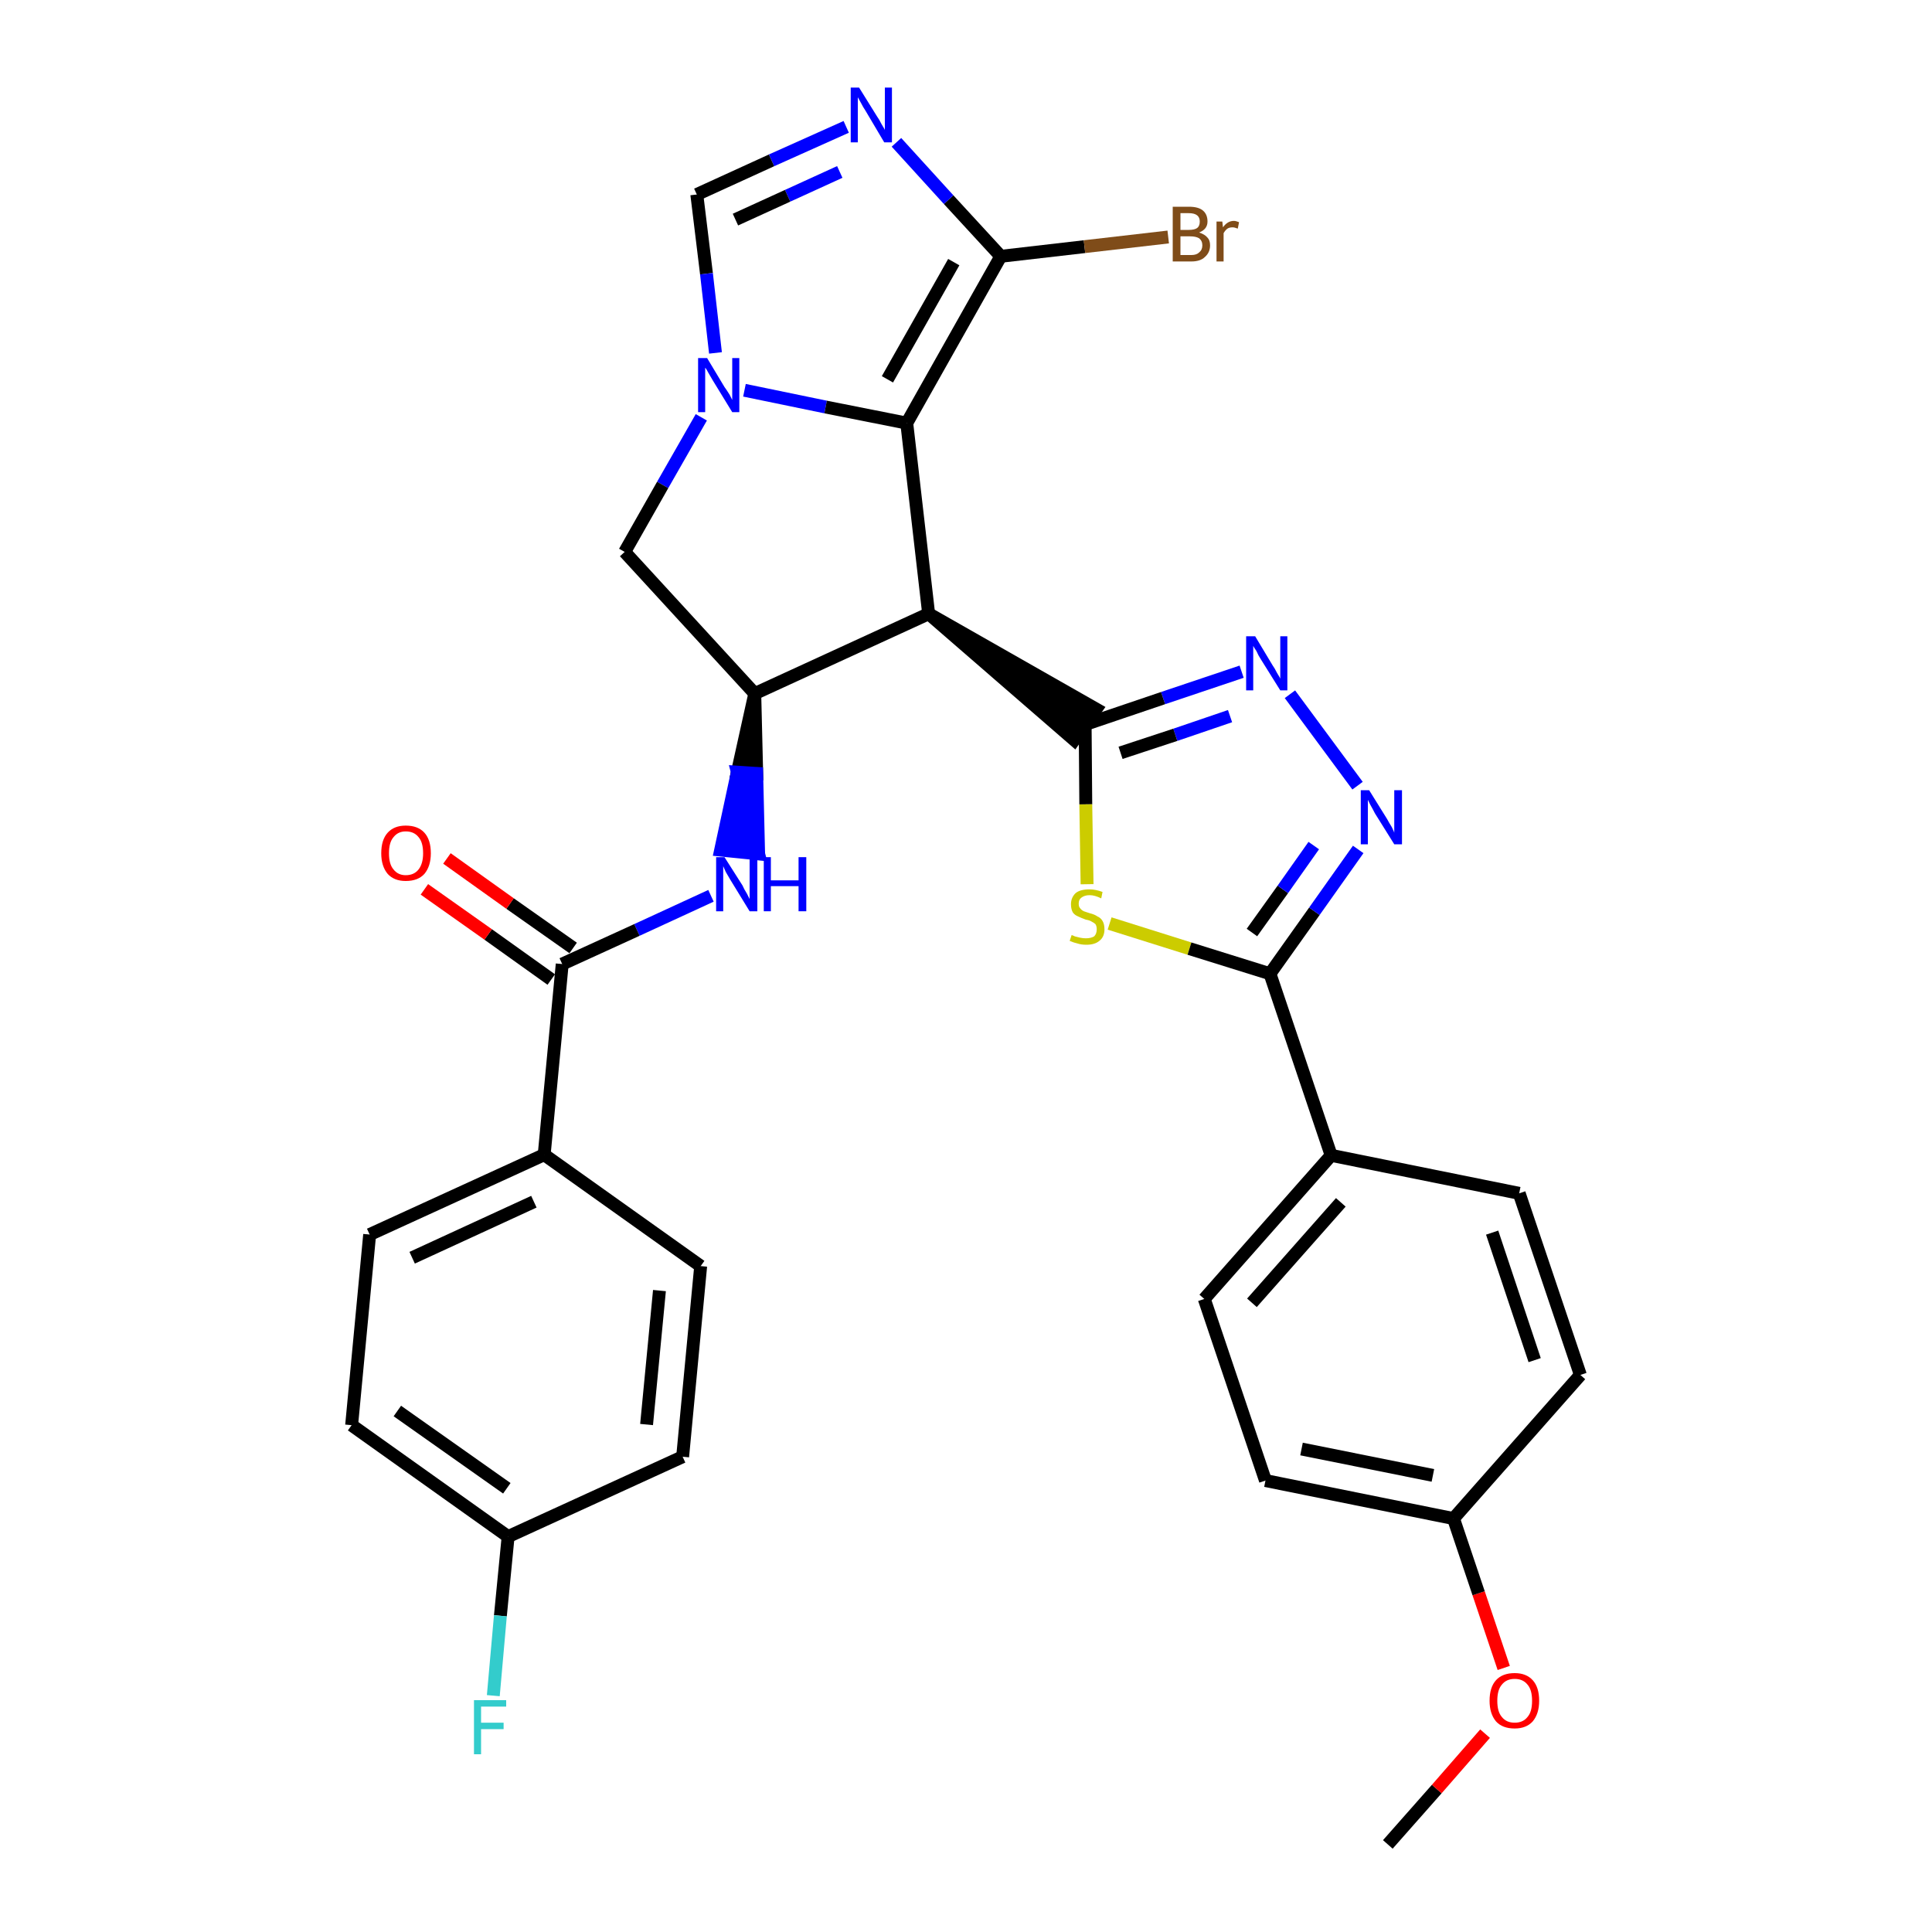 <?xml version='1.0' encoding='iso-8859-1'?>
<svg version='1.1' baseProfile='full'
              xmlns='http://www.w3.org/2000/svg'
                      xmlns:rdkit='http://www.rdkit.org/xml'
                      xmlns:xlink='http://www.w3.org/1999/xlink'
                  xml:space='preserve'
width='300px' height='300px' viewBox='0 0 300 300'>
<!-- END OF HEADER -->
<path class='bond-0 atom-0 atom-1' d='M 215.5,286.4 L 223.1,277.8' style='fill:none;fill-rule:evenodd;stroke:#000000;stroke-width:2.0px;stroke-linecap:butt;stroke-linejoin:miter;stroke-opacity:1' />
<path class='bond-0 atom-0 atom-1' d='M 223.1,277.8 L 230.6,269.2' style='fill:none;fill-rule:evenodd;stroke:#FF0000;stroke-width:2.0px;stroke-linecap:butt;stroke-linejoin:miter;stroke-opacity:1' />
<path class='bond-1 atom-1 atom-2' d='M 233.5,259.0 L 229.6,247.4' style='fill:none;fill-rule:evenodd;stroke:#FF0000;stroke-width:2.0px;stroke-linecap:butt;stroke-linejoin:miter;stroke-opacity:1' />
<path class='bond-1 atom-1 atom-2' d='M 229.6,247.4 L 225.7,235.8' style='fill:none;fill-rule:evenodd;stroke:#000000;stroke-width:2.0px;stroke-linecap:butt;stroke-linejoin:miter;stroke-opacity:1' />
<path class='bond-2 atom-2 atom-3' d='M 225.7,235.8 L 196.5,229.9' style='fill:none;fill-rule:evenodd;stroke:#000000;stroke-width:2.0px;stroke-linecap:butt;stroke-linejoin:miter;stroke-opacity:1' />
<path class='bond-2 atom-2 atom-3' d='M 222.5,229.1 L 202.1,225.0' style='fill:none;fill-rule:evenodd;stroke:#000000;stroke-width:2.0px;stroke-linecap:butt;stroke-linejoin:miter;stroke-opacity:1' />
<path class='bond-31 atom-31 atom-2' d='M 245.4,213.5 L 225.7,235.8' style='fill:none;fill-rule:evenodd;stroke:#000000;stroke-width:2.0px;stroke-linecap:butt;stroke-linejoin:miter;stroke-opacity:1' />
<path class='bond-3 atom-3 atom-4' d='M 196.5,229.9 L 187.0,201.7' style='fill:none;fill-rule:evenodd;stroke:#000000;stroke-width:2.0px;stroke-linecap:butt;stroke-linejoin:miter;stroke-opacity:1' />
<path class='bond-4 atom-4 atom-5' d='M 187.0,201.7 L 206.7,179.4' style='fill:none;fill-rule:evenodd;stroke:#000000;stroke-width:2.0px;stroke-linecap:butt;stroke-linejoin:miter;stroke-opacity:1' />
<path class='bond-4 atom-4 atom-5' d='M 194.4,202.3 L 208.2,186.7' style='fill:none;fill-rule:evenodd;stroke:#000000;stroke-width:2.0px;stroke-linecap:butt;stroke-linejoin:miter;stroke-opacity:1' />
<path class='bond-5 atom-5 atom-6' d='M 206.7,179.4 L 197.2,151.2' style='fill:none;fill-rule:evenodd;stroke:#000000;stroke-width:2.0px;stroke-linecap:butt;stroke-linejoin:miter;stroke-opacity:1' />
<path class='bond-29 atom-5 atom-30' d='M 206.7,179.4 L 235.9,185.3' style='fill:none;fill-rule:evenodd;stroke:#000000;stroke-width:2.0px;stroke-linecap:butt;stroke-linejoin:miter;stroke-opacity:1' />
<path class='bond-6 atom-6 atom-7' d='M 197.2,151.2 L 204.1,141.5' style='fill:none;fill-rule:evenodd;stroke:#000000;stroke-width:2.0px;stroke-linecap:butt;stroke-linejoin:miter;stroke-opacity:1' />
<path class='bond-6 atom-6 atom-7' d='M 204.1,141.5 L 210.9,131.9' style='fill:none;fill-rule:evenodd;stroke:#0000FF;stroke-width:2.0px;stroke-linecap:butt;stroke-linejoin:miter;stroke-opacity:1' />
<path class='bond-6 atom-6 atom-7' d='M 194.4,144.8 L 199.2,138.1' style='fill:none;fill-rule:evenodd;stroke:#000000;stroke-width:2.0px;stroke-linecap:butt;stroke-linejoin:miter;stroke-opacity:1' />
<path class='bond-6 atom-6 atom-7' d='M 199.2,138.1 L 204.0,131.3' style='fill:none;fill-rule:evenodd;stroke:#0000FF;stroke-width:2.0px;stroke-linecap:butt;stroke-linejoin:miter;stroke-opacity:1' />
<path class='bond-32 atom-29 atom-6' d='M 172.3,143.4 L 184.7,147.3' style='fill:none;fill-rule:evenodd;stroke:#CCCC00;stroke-width:2.0px;stroke-linecap:butt;stroke-linejoin:miter;stroke-opacity:1' />
<path class='bond-32 atom-29 atom-6' d='M 184.7,147.3 L 197.2,151.2' style='fill:none;fill-rule:evenodd;stroke:#000000;stroke-width:2.0px;stroke-linecap:butt;stroke-linejoin:miter;stroke-opacity:1' />
<path class='bond-7 atom-7 atom-8' d='M 210.8,122.0 L 200.3,107.8' style='fill:none;fill-rule:evenodd;stroke:#0000FF;stroke-width:2.0px;stroke-linecap:butt;stroke-linejoin:miter;stroke-opacity:1' />
<path class='bond-8 atom-8 atom-9' d='M 192.8,104.3 L 180.6,108.4' style='fill:none;fill-rule:evenodd;stroke:#0000FF;stroke-width:2.0px;stroke-linecap:butt;stroke-linejoin:miter;stroke-opacity:1' />
<path class='bond-8 atom-8 atom-9' d='M 180.6,108.4 L 168.5,112.5' style='fill:none;fill-rule:evenodd;stroke:#000000;stroke-width:2.0px;stroke-linecap:butt;stroke-linejoin:miter;stroke-opacity:1' />
<path class='bond-8 atom-8 atom-9' d='M 191.0,111.2 L 182.5,114.1' style='fill:none;fill-rule:evenodd;stroke:#0000FF;stroke-width:2.0px;stroke-linecap:butt;stroke-linejoin:miter;stroke-opacity:1' />
<path class='bond-8 atom-8 atom-9' d='M 182.5,114.1 L 174.0,116.9' style='fill:none;fill-rule:evenodd;stroke:#000000;stroke-width:2.0px;stroke-linecap:butt;stroke-linejoin:miter;stroke-opacity:1' />
<path class='bond-9 atom-10 atom-9' d='M 144.2,95.3 L 166.8,114.9 L 170.2,110.1 Z' style='fill:#000000;fill-rule:evenodd;fill-opacity:1;stroke:#000000;stroke-width:2.0px;stroke-linecap:butt;stroke-linejoin:miter;stroke-opacity:1;' />
<path class='bond-28 atom-9 atom-29' d='M 168.5,112.5 L 168.6,124.9' style='fill:none;fill-rule:evenodd;stroke:#000000;stroke-width:2.0px;stroke-linecap:butt;stroke-linejoin:miter;stroke-opacity:1' />
<path class='bond-28 atom-9 atom-29' d='M 168.6,124.9 L 168.8,137.3' style='fill:none;fill-rule:evenodd;stroke:#CCCC00;stroke-width:2.0px;stroke-linecap:butt;stroke-linejoin:miter;stroke-opacity:1' />
<path class='bond-10 atom-10 atom-11' d='M 144.2,95.3 L 140.8,65.7' style='fill:none;fill-rule:evenodd;stroke:#000000;stroke-width:2.0px;stroke-linecap:butt;stroke-linejoin:miter;stroke-opacity:1' />
<path class='bond-33 atom-18 atom-10' d='M 117.2,107.7 L 144.2,95.3' style='fill:none;fill-rule:evenodd;stroke:#000000;stroke-width:2.0px;stroke-linecap:butt;stroke-linejoin:miter;stroke-opacity:1' />
<path class='bond-11 atom-11 atom-12' d='M 140.8,65.7 L 155.4,39.8' style='fill:none;fill-rule:evenodd;stroke:#000000;stroke-width:2.0px;stroke-linecap:butt;stroke-linejoin:miter;stroke-opacity:1' />
<path class='bond-11 atom-11 atom-12' d='M 137.8,58.9 L 148.1,40.7' style='fill:none;fill-rule:evenodd;stroke:#000000;stroke-width:2.0px;stroke-linecap:butt;stroke-linejoin:miter;stroke-opacity:1' />
<path class='bond-35 atom-16 atom-11' d='M 115.6,60.6 L 128.2,63.2' style='fill:none;fill-rule:evenodd;stroke:#0000FF;stroke-width:2.0px;stroke-linecap:butt;stroke-linejoin:miter;stroke-opacity:1' />
<path class='bond-35 atom-16 atom-11' d='M 128.2,63.2 L 140.8,65.7' style='fill:none;fill-rule:evenodd;stroke:#000000;stroke-width:2.0px;stroke-linecap:butt;stroke-linejoin:miter;stroke-opacity:1' />
<path class='bond-12 atom-12 atom-13' d='M 155.4,39.8 L 168.4,38.3' style='fill:none;fill-rule:evenodd;stroke:#000000;stroke-width:2.0px;stroke-linecap:butt;stroke-linejoin:miter;stroke-opacity:1' />
<path class='bond-12 atom-12 atom-13' d='M 168.4,38.3 L 181.4,36.8' style='fill:none;fill-rule:evenodd;stroke:#7F4C19;stroke-width:2.0px;stroke-linecap:butt;stroke-linejoin:miter;stroke-opacity:1' />
<path class='bond-13 atom-12 atom-14' d='M 155.4,39.8 L 147.3,31.0' style='fill:none;fill-rule:evenodd;stroke:#000000;stroke-width:2.0px;stroke-linecap:butt;stroke-linejoin:miter;stroke-opacity:1' />
<path class='bond-13 atom-12 atom-14' d='M 147.3,31.0 L 139.2,22.1' style='fill:none;fill-rule:evenodd;stroke:#0000FF;stroke-width:2.0px;stroke-linecap:butt;stroke-linejoin:miter;stroke-opacity:1' />
<path class='bond-14 atom-14 atom-15' d='M 131.4,19.7 L 119.8,24.9' style='fill:none;fill-rule:evenodd;stroke:#0000FF;stroke-width:2.0px;stroke-linecap:butt;stroke-linejoin:miter;stroke-opacity:1' />
<path class='bond-14 atom-14 atom-15' d='M 119.8,24.9 L 108.2,30.2' style='fill:none;fill-rule:evenodd;stroke:#000000;stroke-width:2.0px;stroke-linecap:butt;stroke-linejoin:miter;stroke-opacity:1' />
<path class='bond-14 atom-14 atom-15' d='M 130.4,26.7 L 122.3,30.4' style='fill:none;fill-rule:evenodd;stroke:#0000FF;stroke-width:2.0px;stroke-linecap:butt;stroke-linejoin:miter;stroke-opacity:1' />
<path class='bond-14 atom-14 atom-15' d='M 122.3,30.4 L 114.2,34.1' style='fill:none;fill-rule:evenodd;stroke:#000000;stroke-width:2.0px;stroke-linecap:butt;stroke-linejoin:miter;stroke-opacity:1' />
<path class='bond-15 atom-15 atom-16' d='M 108.2,30.2 L 109.7,42.5' style='fill:none;fill-rule:evenodd;stroke:#000000;stroke-width:2.0px;stroke-linecap:butt;stroke-linejoin:miter;stroke-opacity:1' />
<path class='bond-15 atom-15 atom-16' d='M 109.7,42.5 L 111.1,54.8' style='fill:none;fill-rule:evenodd;stroke:#0000FF;stroke-width:2.0px;stroke-linecap:butt;stroke-linejoin:miter;stroke-opacity:1' />
<path class='bond-16 atom-16 atom-17' d='M 108.9,64.8 L 102.9,75.3' style='fill:none;fill-rule:evenodd;stroke:#0000FF;stroke-width:2.0px;stroke-linecap:butt;stroke-linejoin:miter;stroke-opacity:1' />
<path class='bond-16 atom-16 atom-17' d='M 102.9,75.3 L 97.0,85.7' style='fill:none;fill-rule:evenodd;stroke:#000000;stroke-width:2.0px;stroke-linecap:butt;stroke-linejoin:miter;stroke-opacity:1' />
<path class='bond-17 atom-17 atom-18' d='M 97.0,85.7 L 117.2,107.7' style='fill:none;fill-rule:evenodd;stroke:#000000;stroke-width:2.0px;stroke-linecap:butt;stroke-linejoin:miter;stroke-opacity:1' />
<path class='bond-18 atom-18 atom-19' d='M 117.2,107.7 L 114.5,119.9 L 117.5,120.1 Z' style='fill:#000000;fill-rule:evenodd;fill-opacity:1;stroke:#000000;stroke-width:2.0px;stroke-linecap:butt;stroke-linejoin:miter;stroke-opacity:1;' />
<path class='bond-18 atom-18 atom-19' d='M 114.5,119.9 L 117.8,132.6 L 111.9,132.0 Z' style='fill:#0000FF;fill-rule:evenodd;fill-opacity:1;stroke:#0000FF;stroke-width:2.0px;stroke-linecap:butt;stroke-linejoin:miter;stroke-opacity:1;' />
<path class='bond-18 atom-18 atom-19' d='M 114.5,119.9 L 117.5,120.1 L 117.8,132.6 Z' style='fill:#0000FF;fill-rule:evenodd;fill-opacity:1;stroke:#0000FF;stroke-width:2.0px;stroke-linecap:butt;stroke-linejoin:miter;stroke-opacity:1;' />
<path class='bond-19 atom-19 atom-20' d='M 110.4,139.1 L 98.9,144.4' style='fill:none;fill-rule:evenodd;stroke:#0000FF;stroke-width:2.0px;stroke-linecap:butt;stroke-linejoin:miter;stroke-opacity:1' />
<path class='bond-19 atom-19 atom-20' d='M 98.9,144.4 L 87.3,149.7' style='fill:none;fill-rule:evenodd;stroke:#000000;stroke-width:2.0px;stroke-linecap:butt;stroke-linejoin:miter;stroke-opacity:1' />
<path class='bond-20 atom-20 atom-21' d='M 89.0,147.2 L 79.2,140.3' style='fill:none;fill-rule:evenodd;stroke:#000000;stroke-width:2.0px;stroke-linecap:butt;stroke-linejoin:miter;stroke-opacity:1' />
<path class='bond-20 atom-20 atom-21' d='M 79.2,140.3 L 69.4,133.3' style='fill:none;fill-rule:evenodd;stroke:#FF0000;stroke-width:2.0px;stroke-linecap:butt;stroke-linejoin:miter;stroke-opacity:1' />
<path class='bond-20 atom-20 atom-21' d='M 85.6,152.1 L 75.8,145.1' style='fill:none;fill-rule:evenodd;stroke:#000000;stroke-width:2.0px;stroke-linecap:butt;stroke-linejoin:miter;stroke-opacity:1' />
<path class='bond-20 atom-20 atom-21' d='M 75.8,145.1 L 65.9,138.1' style='fill:none;fill-rule:evenodd;stroke:#FF0000;stroke-width:2.0px;stroke-linecap:butt;stroke-linejoin:miter;stroke-opacity:1' />
<path class='bond-21 atom-20 atom-22' d='M 87.3,149.7 L 84.5,179.3' style='fill:none;fill-rule:evenodd;stroke:#000000;stroke-width:2.0px;stroke-linecap:butt;stroke-linejoin:miter;stroke-opacity:1' />
<path class='bond-22 atom-22 atom-23' d='M 84.5,179.3 L 57.4,191.7' style='fill:none;fill-rule:evenodd;stroke:#000000;stroke-width:2.0px;stroke-linecap:butt;stroke-linejoin:miter;stroke-opacity:1' />
<path class='bond-22 atom-22 atom-23' d='M 82.9,186.6 L 64.0,195.3' style='fill:none;fill-rule:evenodd;stroke:#000000;stroke-width:2.0px;stroke-linecap:butt;stroke-linejoin:miter;stroke-opacity:1' />
<path class='bond-34 atom-28 atom-22' d='M 108.8,196.6 L 84.5,179.3' style='fill:none;fill-rule:evenodd;stroke:#000000;stroke-width:2.0px;stroke-linecap:butt;stroke-linejoin:miter;stroke-opacity:1' />
<path class='bond-23 atom-23 atom-24' d='M 57.4,191.7 L 54.6,221.3' style='fill:none;fill-rule:evenodd;stroke:#000000;stroke-width:2.0px;stroke-linecap:butt;stroke-linejoin:miter;stroke-opacity:1' />
<path class='bond-24 atom-24 atom-25' d='M 54.6,221.3 L 78.9,238.6' style='fill:none;fill-rule:evenodd;stroke:#000000;stroke-width:2.0px;stroke-linecap:butt;stroke-linejoin:miter;stroke-opacity:1' />
<path class='bond-24 atom-24 atom-25' d='M 61.7,219.1 L 78.7,231.1' style='fill:none;fill-rule:evenodd;stroke:#000000;stroke-width:2.0px;stroke-linecap:butt;stroke-linejoin:miter;stroke-opacity:1' />
<path class='bond-25 atom-25 atom-26' d='M 78.9,238.6 L 77.7,250.9' style='fill:none;fill-rule:evenodd;stroke:#000000;stroke-width:2.0px;stroke-linecap:butt;stroke-linejoin:miter;stroke-opacity:1' />
<path class='bond-25 atom-25 atom-26' d='M 77.7,250.9 L 76.6,263.3' style='fill:none;fill-rule:evenodd;stroke:#33CCCC;stroke-width:2.0px;stroke-linecap:butt;stroke-linejoin:miter;stroke-opacity:1' />
<path class='bond-26 atom-25 atom-27' d='M 78.9,238.6 L 106.0,226.2' style='fill:none;fill-rule:evenodd;stroke:#000000;stroke-width:2.0px;stroke-linecap:butt;stroke-linejoin:miter;stroke-opacity:1' />
<path class='bond-27 atom-27 atom-28' d='M 106.0,226.2 L 108.8,196.6' style='fill:none;fill-rule:evenodd;stroke:#000000;stroke-width:2.0px;stroke-linecap:butt;stroke-linejoin:miter;stroke-opacity:1' />
<path class='bond-27 atom-27 atom-28' d='M 100.4,221.2 L 102.4,200.4' style='fill:none;fill-rule:evenodd;stroke:#000000;stroke-width:2.0px;stroke-linecap:butt;stroke-linejoin:miter;stroke-opacity:1' />
<path class='bond-30 atom-30 atom-31' d='M 235.9,185.3 L 245.4,213.5' style='fill:none;fill-rule:evenodd;stroke:#000000;stroke-width:2.0px;stroke-linecap:butt;stroke-linejoin:miter;stroke-opacity:1' />
<path class='bond-30 atom-30 atom-31' d='M 231.7,191.4 L 238.3,211.2' style='fill:none;fill-rule:evenodd;stroke:#000000;stroke-width:2.0px;stroke-linecap:butt;stroke-linejoin:miter;stroke-opacity:1' />
<path  class='atom-1' d='M 231.3 264.1
Q 231.3 262.0, 232.3 260.9
Q 233.3 259.8, 235.2 259.8
Q 237.0 259.8, 238.0 260.9
Q 239.0 262.0, 239.0 264.1
Q 239.0 266.1, 238.0 267.3
Q 237.0 268.4, 235.2 268.4
Q 233.3 268.4, 232.3 267.3
Q 231.3 266.1, 231.3 264.1
M 235.2 267.5
Q 236.5 267.5, 237.2 266.6
Q 237.9 265.8, 237.9 264.1
Q 237.9 262.4, 237.2 261.6
Q 236.5 260.7, 235.2 260.7
Q 233.9 260.7, 233.2 261.6
Q 232.5 262.4, 232.5 264.1
Q 232.5 265.8, 233.2 266.6
Q 233.9 267.5, 235.2 267.5
' fill='#FF0000'/>
<path  class='atom-7' d='M 212.6 122.7
L 215.4 127.2
Q 215.6 127.6, 216.1 128.4
Q 216.5 129.2, 216.5 129.3
L 216.5 122.7
L 217.7 122.7
L 217.7 131.1
L 216.5 131.1
L 213.5 126.3
Q 213.2 125.7, 212.8 125.0
Q 212.5 124.4, 212.4 124.2
L 212.4 131.1
L 211.3 131.1
L 211.3 122.7
L 212.6 122.7
' fill='#0000FF'/>
<path  class='atom-8' d='M 194.9 98.8
L 197.6 103.3
Q 197.9 103.7, 198.3 104.5
Q 198.8 105.3, 198.8 105.4
L 198.8 98.8
L 199.9 98.8
L 199.9 107.2
L 198.8 107.2
L 195.8 102.4
Q 195.4 101.8, 195.1 101.1
Q 194.7 100.5, 194.6 100.3
L 194.6 107.2
L 193.5 107.2
L 193.5 98.8
L 194.9 98.8
' fill='#0000FF'/>
<path  class='atom-13' d='M 186.2 36.1
Q 187.1 36.4, 187.5 36.9
Q 187.9 37.3, 187.9 38.1
Q 187.9 39.2, 187.1 39.9
Q 186.4 40.6, 185.0 40.6
L 182.1 40.6
L 182.1 32.1
L 184.6 32.1
Q 186.1 32.1, 186.8 32.7
Q 187.5 33.3, 187.5 34.4
Q 187.5 35.6, 186.2 36.1
M 183.3 33.1
L 183.3 35.7
L 184.6 35.7
Q 185.5 35.7, 185.9 35.4
Q 186.3 35.1, 186.3 34.4
Q 186.3 33.1, 184.6 33.1
L 183.3 33.1
M 185.0 39.6
Q 185.8 39.6, 186.2 39.2
Q 186.7 38.8, 186.7 38.1
Q 186.7 37.4, 186.2 37.0
Q 185.7 36.7, 184.8 36.7
L 183.3 36.7
L 183.3 39.6
L 185.0 39.6
' fill='#7F4C19'/>
<path  class='atom-13' d='M 189.8 34.4
L 189.9 35.3
Q 190.6 34.3, 191.6 34.3
Q 191.9 34.3, 192.4 34.5
L 192.2 35.5
Q 191.7 35.3, 191.4 35.3
Q 190.9 35.3, 190.6 35.5
Q 190.3 35.7, 190.0 36.2
L 190.0 40.6
L 188.9 40.6
L 188.9 34.4
L 189.8 34.4
' fill='#7F4C19'/>
<path  class='atom-14' d='M 133.4 13.6
L 136.2 18.1
Q 136.5 18.5, 136.9 19.3
Q 137.4 20.1, 137.4 20.2
L 137.4 13.6
L 138.5 13.6
L 138.5 22.1
L 137.3 22.1
L 134.4 17.2
Q 134.0 16.6, 133.7 16.0
Q 133.3 15.3, 133.2 15.1
L 133.2 22.1
L 132.1 22.1
L 132.1 13.6
L 133.4 13.6
' fill='#0000FF'/>
<path  class='atom-16' d='M 109.8 55.6
L 112.5 60.1
Q 112.8 60.5, 113.3 61.3
Q 113.7 62.1, 113.7 62.1
L 113.7 55.6
L 114.8 55.6
L 114.8 64.0
L 113.7 64.0
L 110.7 59.1
Q 110.4 58.6, 110.0 57.9
Q 109.7 57.3, 109.5 57.1
L 109.5 64.0
L 108.4 64.0
L 108.4 55.6
L 109.8 55.6
' fill='#0000FF'/>
<path  class='atom-19' d='M 112.5 133.1
L 115.3 137.5
Q 115.5 138.0, 116.0 138.8
Q 116.4 139.6, 116.4 139.6
L 116.4 133.1
L 117.6 133.1
L 117.6 141.5
L 116.4 141.5
L 113.4 136.6
Q 113.1 136.1, 112.7 135.4
Q 112.4 134.7, 112.3 134.5
L 112.3 141.5
L 111.2 141.5
L 111.2 133.1
L 112.5 133.1
' fill='#0000FF'/>
<path  class='atom-19' d='M 118.6 133.1
L 119.7 133.1
L 119.7 136.7
L 124.0 136.7
L 124.0 133.1
L 125.2 133.1
L 125.2 141.5
L 124.0 141.5
L 124.0 137.6
L 119.7 137.6
L 119.7 141.5
L 118.6 141.5
L 118.6 133.1
' fill='#0000FF'/>
<path  class='atom-21' d='M 59.2 132.5
Q 59.2 130.4, 60.2 129.3
Q 61.2 128.2, 63.0 128.2
Q 64.9 128.2, 65.9 129.3
Q 66.9 130.4, 66.9 132.5
Q 66.9 134.5, 65.9 135.7
Q 64.9 136.8, 63.0 136.8
Q 61.2 136.8, 60.2 135.7
Q 59.2 134.5, 59.2 132.5
M 63.0 135.9
Q 64.3 135.9, 65.0 135.0
Q 65.7 134.1, 65.7 132.5
Q 65.7 130.8, 65.0 130.0
Q 64.3 129.1, 63.0 129.1
Q 61.8 129.1, 61.1 130.0
Q 60.4 130.8, 60.4 132.5
Q 60.4 134.2, 61.1 135.0
Q 61.8 135.9, 63.0 135.9
' fill='#FF0000'/>
<path  class='atom-26' d='M 73.6 264.0
L 78.6 264.0
L 78.6 265.0
L 74.7 265.0
L 74.7 267.5
L 78.2 267.5
L 78.2 268.5
L 74.7 268.5
L 74.7 272.4
L 73.6 272.4
L 73.6 264.0
' fill='#33CCCC'/>
<path  class='atom-29' d='M 166.4 145.2
Q 166.5 145.2, 166.9 145.4
Q 167.3 145.5, 167.7 145.6
Q 168.2 145.7, 168.6 145.7
Q 169.4 145.7, 169.9 145.4
Q 170.3 145.0, 170.3 144.3
Q 170.3 143.8, 170.1 143.5
Q 169.9 143.3, 169.5 143.1
Q 169.2 142.9, 168.6 142.8
Q 167.8 142.5, 167.4 142.3
Q 166.9 142.1, 166.6 141.7
Q 166.3 141.2, 166.3 140.4
Q 166.3 139.4, 167.0 138.7
Q 167.7 138.1, 169.2 138.1
Q 170.1 138.1, 171.2 138.5
L 171.0 139.5
Q 170.0 139.0, 169.2 139.0
Q 168.4 139.0, 167.9 139.4
Q 167.5 139.7, 167.5 140.3
Q 167.5 140.8, 167.7 141.0
Q 167.9 141.3, 168.3 141.5
Q 168.6 141.6, 169.2 141.8
Q 170.0 142.0, 170.4 142.3
Q 170.9 142.5, 171.2 143.0
Q 171.5 143.5, 171.5 144.3
Q 171.5 145.5, 170.7 146.1
Q 170.0 146.7, 168.7 146.7
Q 167.9 146.7, 167.3 146.5
Q 166.8 146.4, 166.1 146.1
L 166.4 145.2
' fill='#CCCC00'/>
</svg>
